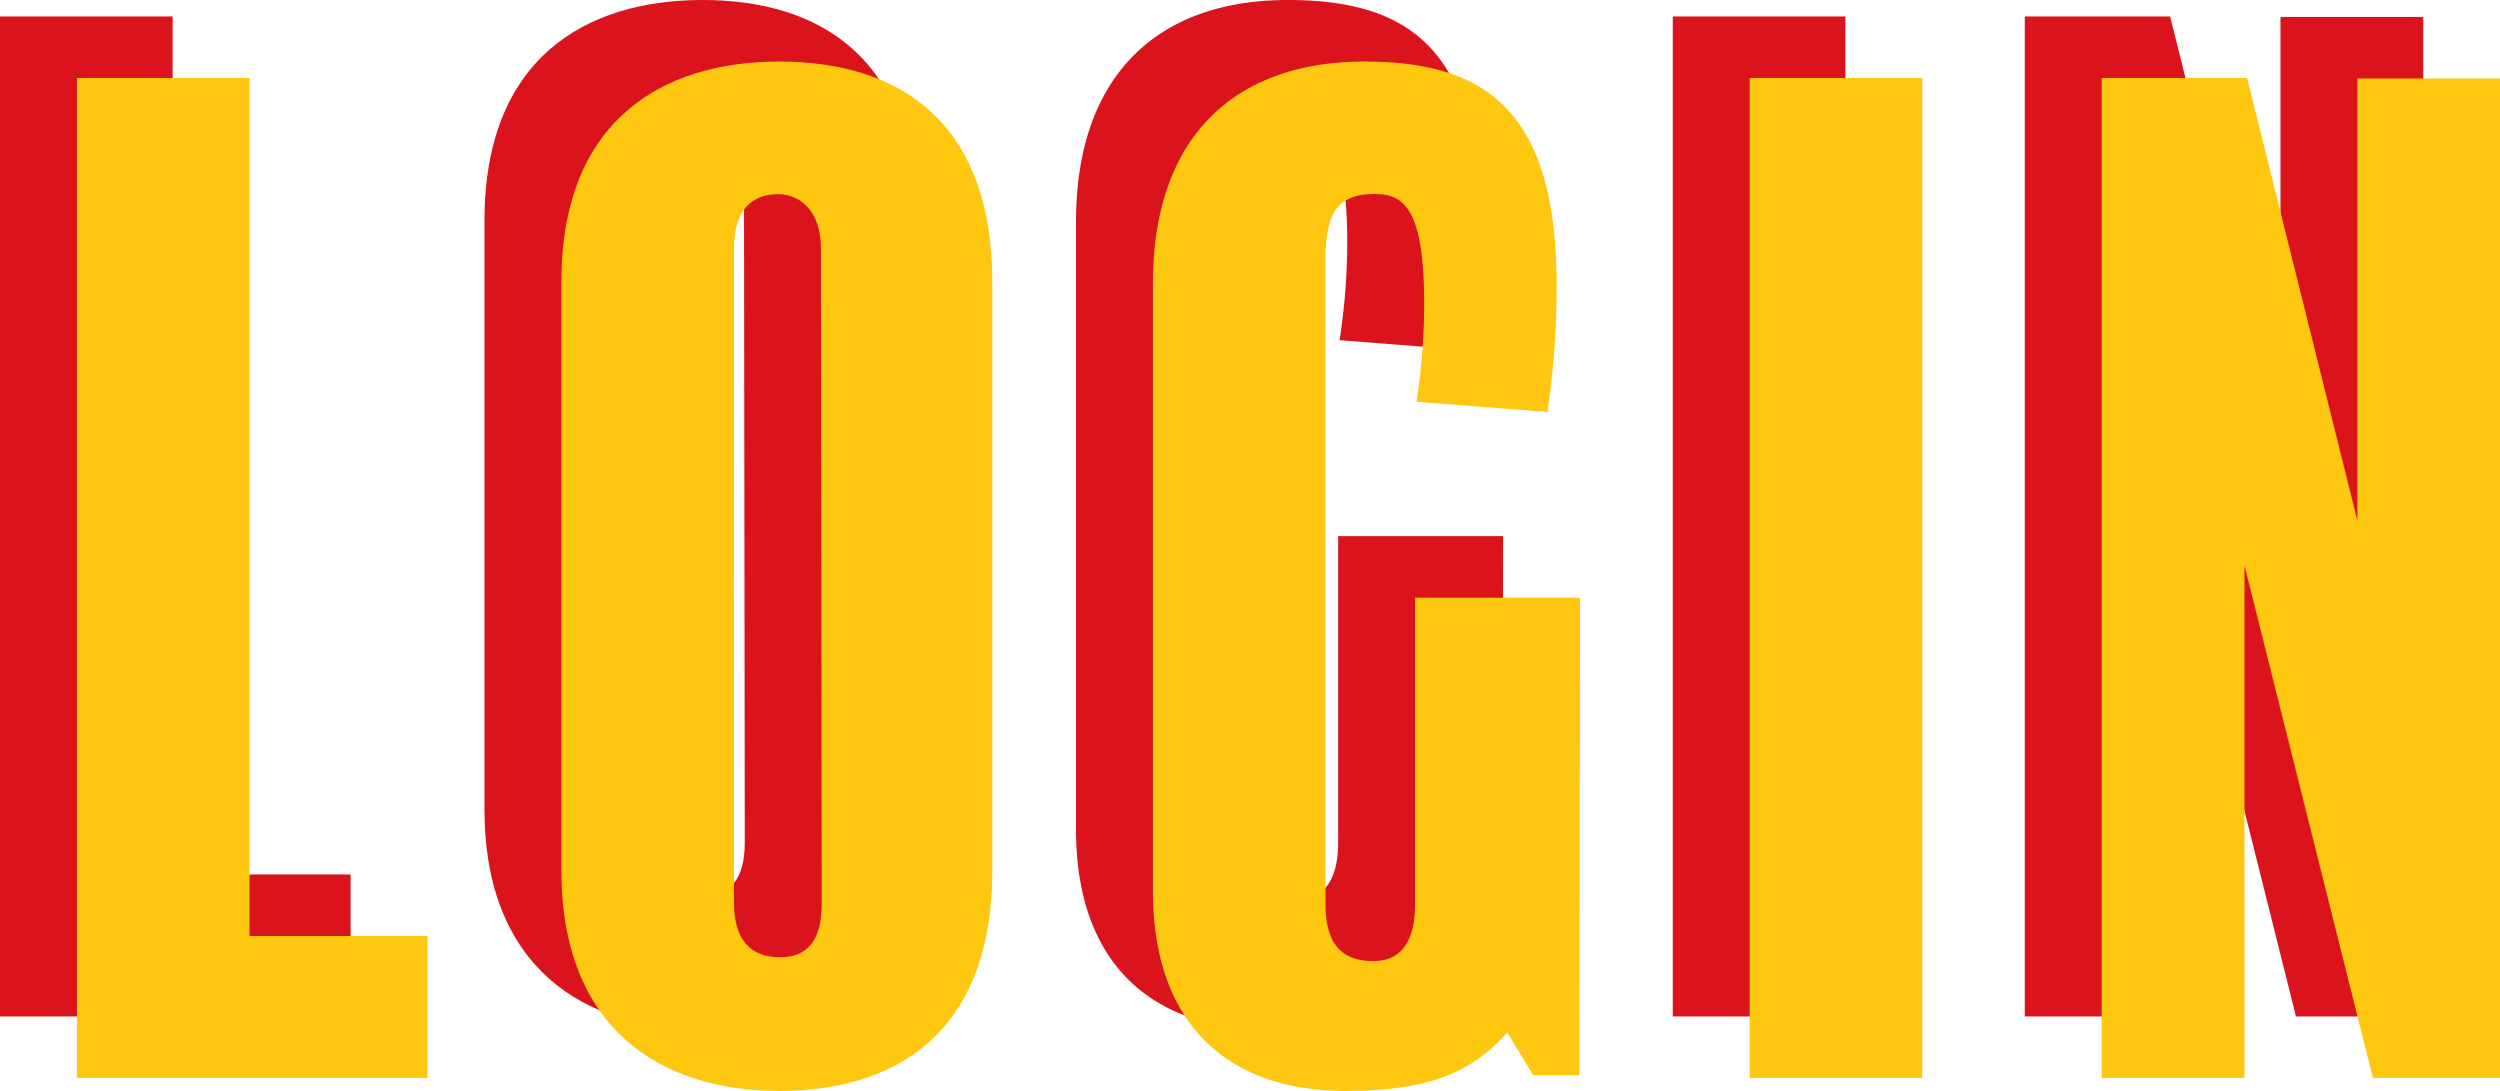 <svg id="Ebene_1" data-name="Ebene 1" xmlns="http://www.w3.org/2000/svg" viewBox="0 0 162.5 70.91"><defs><style>.cls-1{fill:#da131d;}.cls-2{fill:#fec710;}</style></defs><title>login</title><path class="cls-1" d="M225,314.08H202.21v-65h11.22v55.77H225Z" transform="translate(-202.21 -248.01)"/><path class="cls-1" d="M261.71,300.58c0,10.63-6.33,14.34-13.84,14.34-7.68,0-14.17-4-14.17-14.34V262.35c0-10.54,6.58-14.34,14.17-14.34s13.84,3.72,13.84,14.34Zm-11.14-40.41c0-2.53-1.43-3.54-2.78-3.54-1.69,0-2.87,1-2.87,3.54v42.52c0,2.45,1.1,3.54,3,3.54,1.69,0,2.7-1,2.7-3.46Z" transform="translate(-202.21 -248.01)"/><path class="cls-1" d="M299.87,313.9h-3l-1.69-2.78c-2.36,2.7-5.31,3.8-10.54,3.8-7.59,0-12.49-4.31-12.49-13V262.44c0-9.62,5.4-14.43,13.75-14.43,7.68,0,12.49,3,12.49,14.52a56.63,56.63,0,0,1-.59,8.26l-8.52-.67a40.93,40.93,0,0,0,.5-6.41c0-6.16-1.35-7.09-3.2-7.09-2.53,0-3.21,1.35-3.21,4.31v41.84c0,2.45.93,3.71,3.12,3.71,1.77,0,2.7-1.26,2.7-3.71V282.86h10.72Z" transform="translate(-202.21 -248.01)"/><path class="cls-1" d="M322.16,314.08H310.94v-65h11.22Z" transform="translate(-202.21 -248.01)"/><path class="cls-1" d="M359.72,314.08h-8.27l-8.35-33.32v33.32h-9.28v-65h9.45l7.17,28.77V249.11h9.28Z" transform="translate(-202.21 -248.01)"/><path class="cls-2" d="M230,318.08H207.21v-65h11.22v55.77H230Z" transform="translate(-202.21 -248.01)"/><path class="cls-2" d="M266.71,304.58c0,10.63-6.33,14.34-13.84,14.34-7.68,0-14.17-4-14.17-14.34V266.35c0-10.54,6.58-14.34,14.17-14.34s13.84,3.72,13.84,14.34Zm-11.14-40.41c0-2.53-1.43-3.54-2.78-3.54-1.69,0-2.87,1-2.87,3.54v42.52c0,2.45,1.1,3.54,3,3.54,1.69,0,2.7-1,2.7-3.46Z" transform="translate(-202.21 -248.01)"/><path class="cls-2" d="M304.87,317.9h-3l-1.69-2.78c-2.36,2.7-5.31,3.8-10.54,3.8-7.59,0-12.49-4.31-12.49-13V266.44c0-9.62,5.4-14.43,13.75-14.43,7.68,0,12.49,3,12.49,14.52a56.63,56.63,0,0,1-.59,8.26l-8.52-.67a40.93,40.93,0,0,0,.5-6.41c0-6.16-1.35-7.09-3.2-7.09-2.53,0-3.21,1.35-3.21,4.31v41.84c0,2.45.93,3.71,3.12,3.71,1.77,0,2.7-1.26,2.7-3.71V286.86h10.72Z" transform="translate(-202.21 -248.01)"/><path class="cls-2" d="M327.16,318.08H315.94v-65h11.22Z" transform="translate(-202.21 -248.01)"/><path class="cls-2" d="M364.72,318.08h-8.27l-8.35-33.32v33.32h-9.28v-65h9.45l7.17,28.77V253.11h9.28Z" transform="translate(-202.21 -248.01)"/></svg>